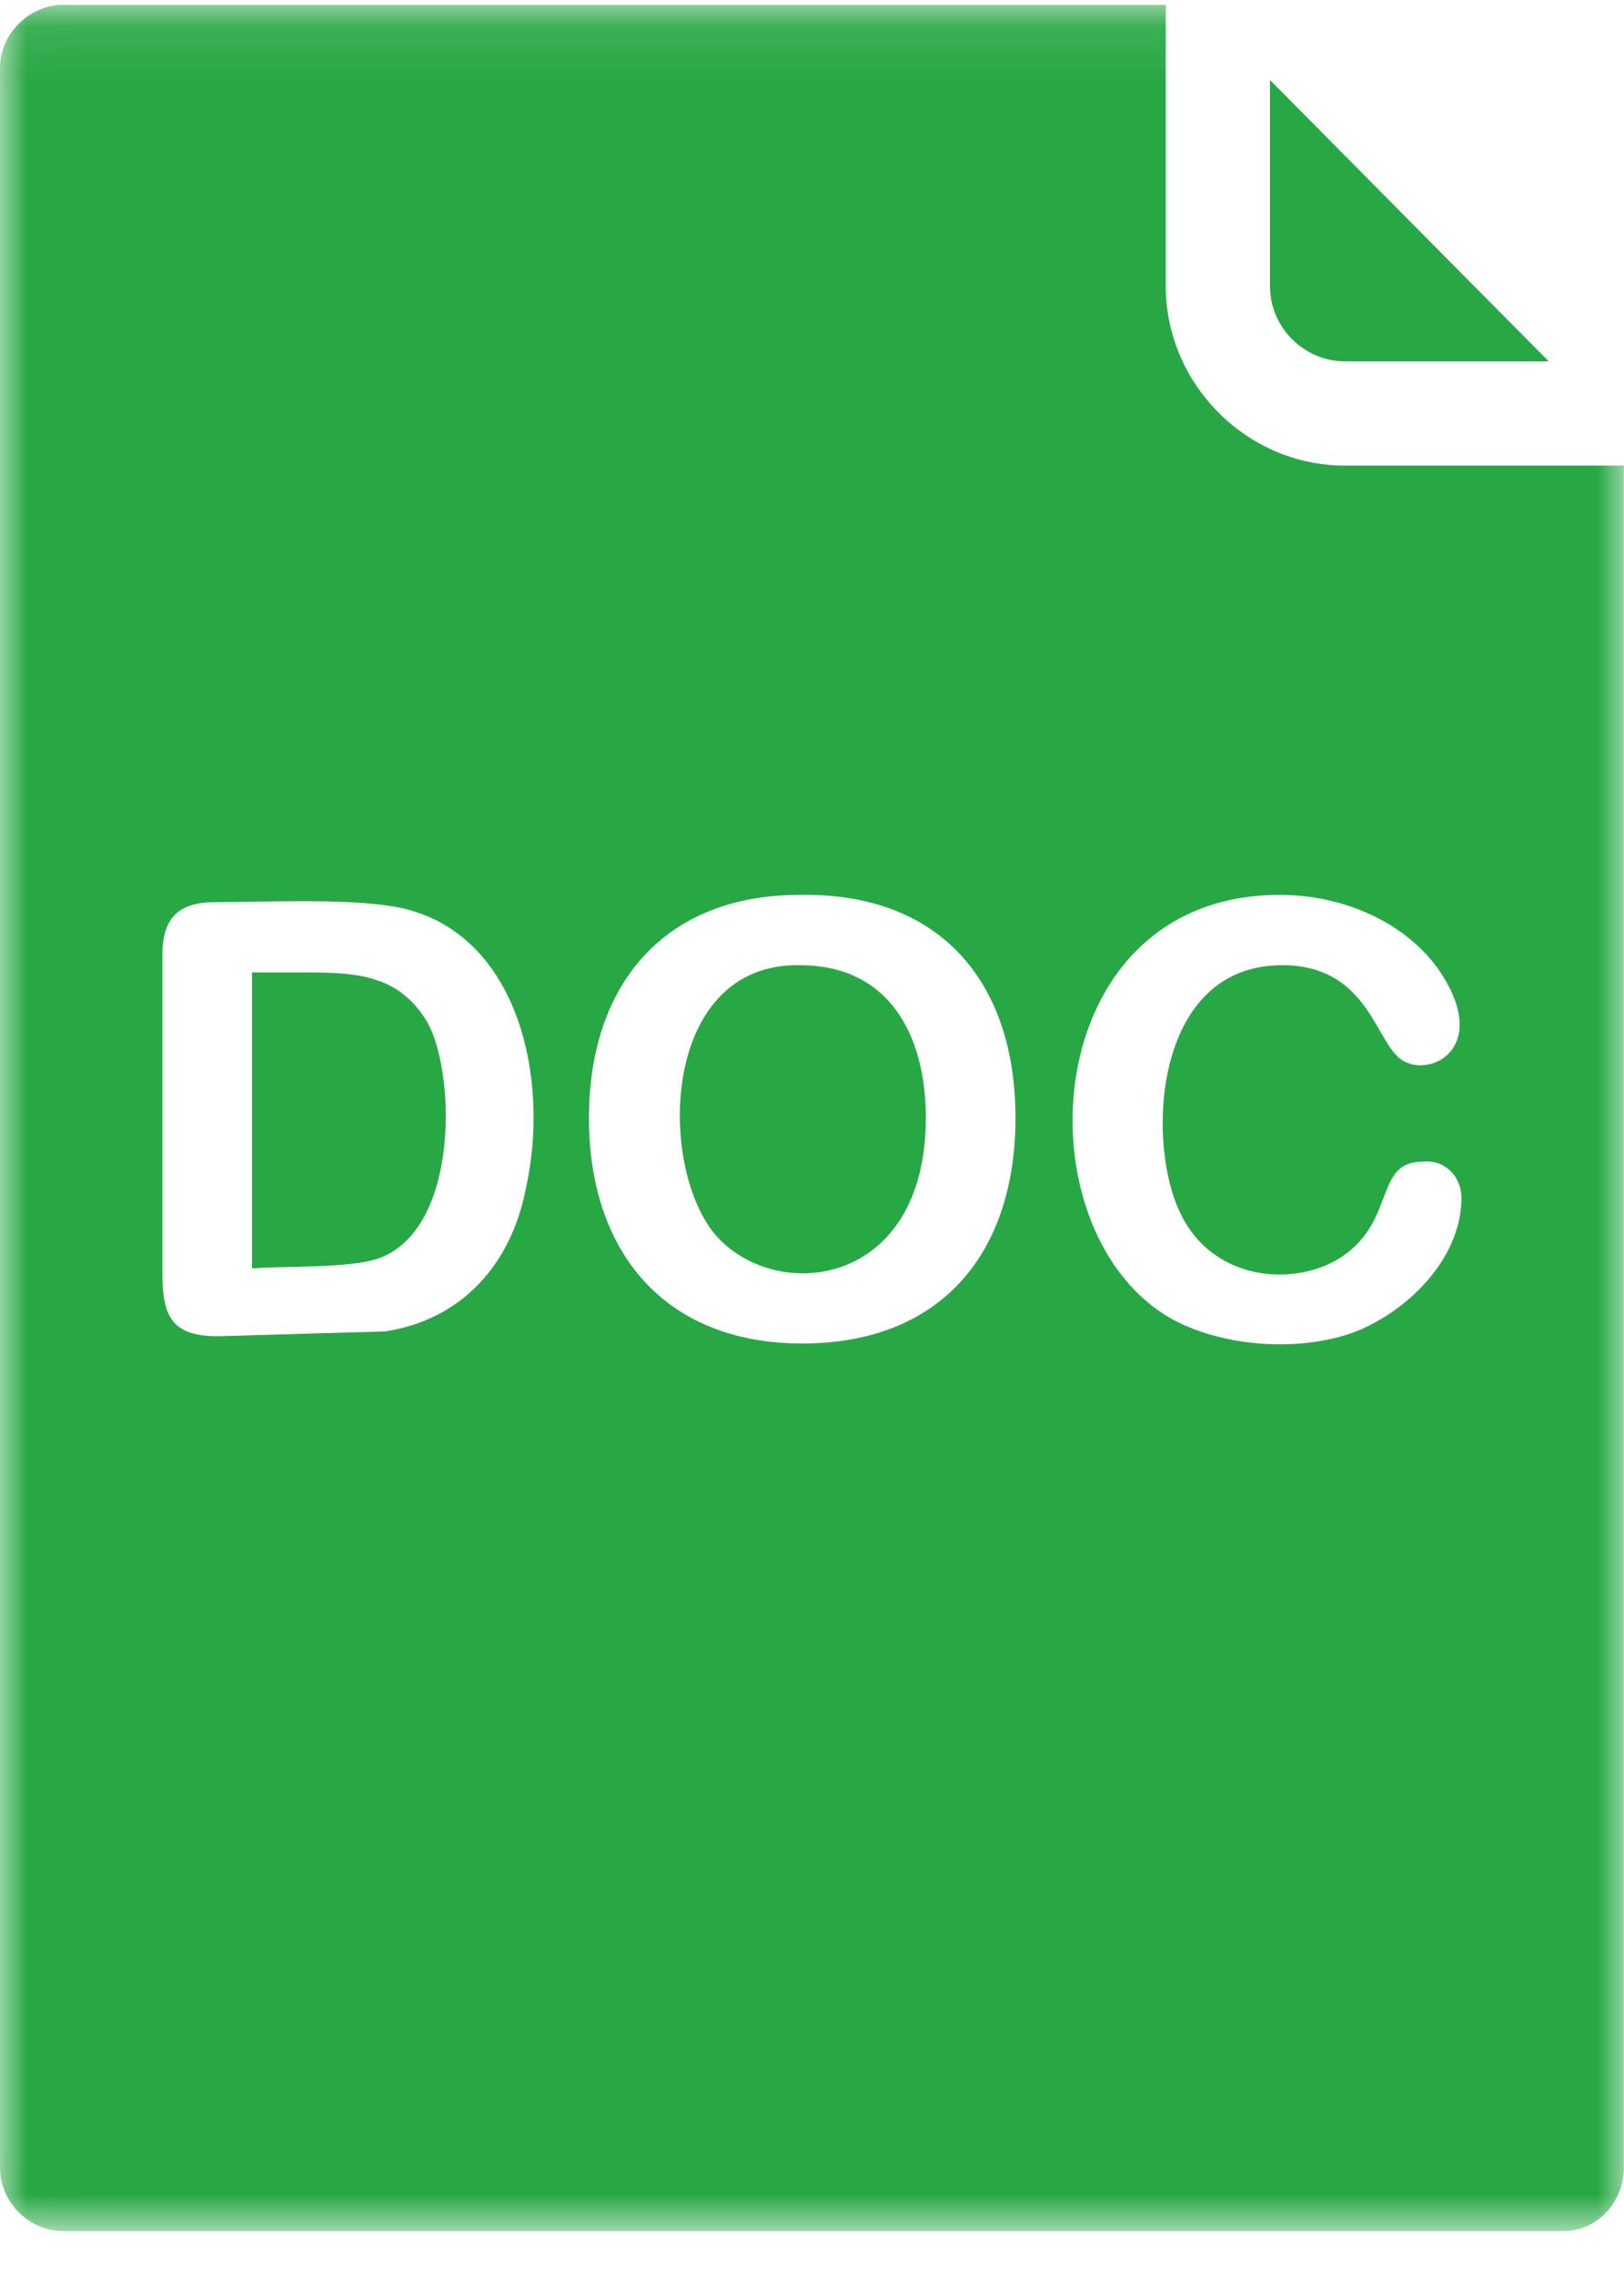 <svg width="30" height="42" viewBox="0 0 30 42" fill="none" xmlns="http://www.w3.org/2000/svg">
<g id="document">
<g id="Group 3">
<mask id="mask0" mask-type="alpha" maskUnits="userSpaceOnUse" x="0" y="0" width="30" height="42">
<path id="Clip 2" fill-rule="evenodd" clip-rule="evenodd" d="M0.007 0.09H29.997V41.19H0.007V0.09Z" fill="white"/>
</mask>
<g mask="url(#mask0)">
<path id="Fill 1" fill-rule="evenodd" clip-rule="evenodd" d="M29.997 40.026V8.596H24.848C23.013 8.596 21.535 7.074 21.535 5.283V0.09H1.164C0.537 0.09 0 0.627 0 1.254V40.026C0 40.653 0.537 41.19 1.164 41.19H28.878C29.505 41.19 29.997 40.653 29.997 40.026ZM9.715 21.938C9.447 23.326 8.551 24.356 7.119 24.58L4.029 24.669C3.179 24.669 3 24.311 3 23.505V17.64C3 16.924 3.313 16.655 3.985 16.655C4.97 16.655 6.671 16.566 7.522 16.789C9.581 17.327 10.163 19.923 9.715 21.938ZM18.759 20.64C18.759 23.102 17.416 24.803 14.819 24.803C12.268 24.803 10.88 23.102 10.88 20.64C10.88 18.177 12.268 16.521 14.775 16.521C17.371 16.476 18.759 18.133 18.759 20.64ZM26.997 22.117C26.997 23.147 26.147 24.087 25.162 24.535C24.132 24.983 22.565 24.893 21.58 24.311C18.804 22.654 19.162 16.521 23.64 16.521C24.803 16.521 25.923 17.013 26.55 17.864C27.624 19.386 26.326 19.968 25.833 19.52C25.386 19.117 25.206 17.819 23.684 17.819C21.356 17.819 21.177 20.953 21.759 22.296C22.341 23.684 23.953 23.774 24.803 23.192C25.788 22.52 25.386 21.446 26.281 21.446C26.684 21.401 26.997 21.714 26.997 22.117Z" fill="#28A845"/>
</g>
</g>
<path id="Fill 4" fill-rule="evenodd" clip-rule="evenodd" d="M13.208 22.789C14.327 24.087 17.103 23.774 17.103 20.64C17.103 19.117 16.431 17.819 14.775 17.819C12.223 17.774 12.133 21.49 13.208 22.789Z" fill="#28A845"/>
<path id="Fill 5" fill-rule="evenodd" clip-rule="evenodd" d="M6.984 23.236C8.507 22.699 8.417 19.744 7.88 18.849C7.387 18.043 6.671 17.953 5.731 17.953H4.656V23.416C5.283 23.371 6.447 23.416 6.984 23.236Z" fill="#28A845"/>
<path id="Fill 6" fill-rule="evenodd" clip-rule="evenodd" d="M23.46 5.283C23.46 6.044 24.087 6.671 24.848 6.671H28.609L23.46 1.477V5.283Z" fill="#28A845"/>
</g>
</svg>
